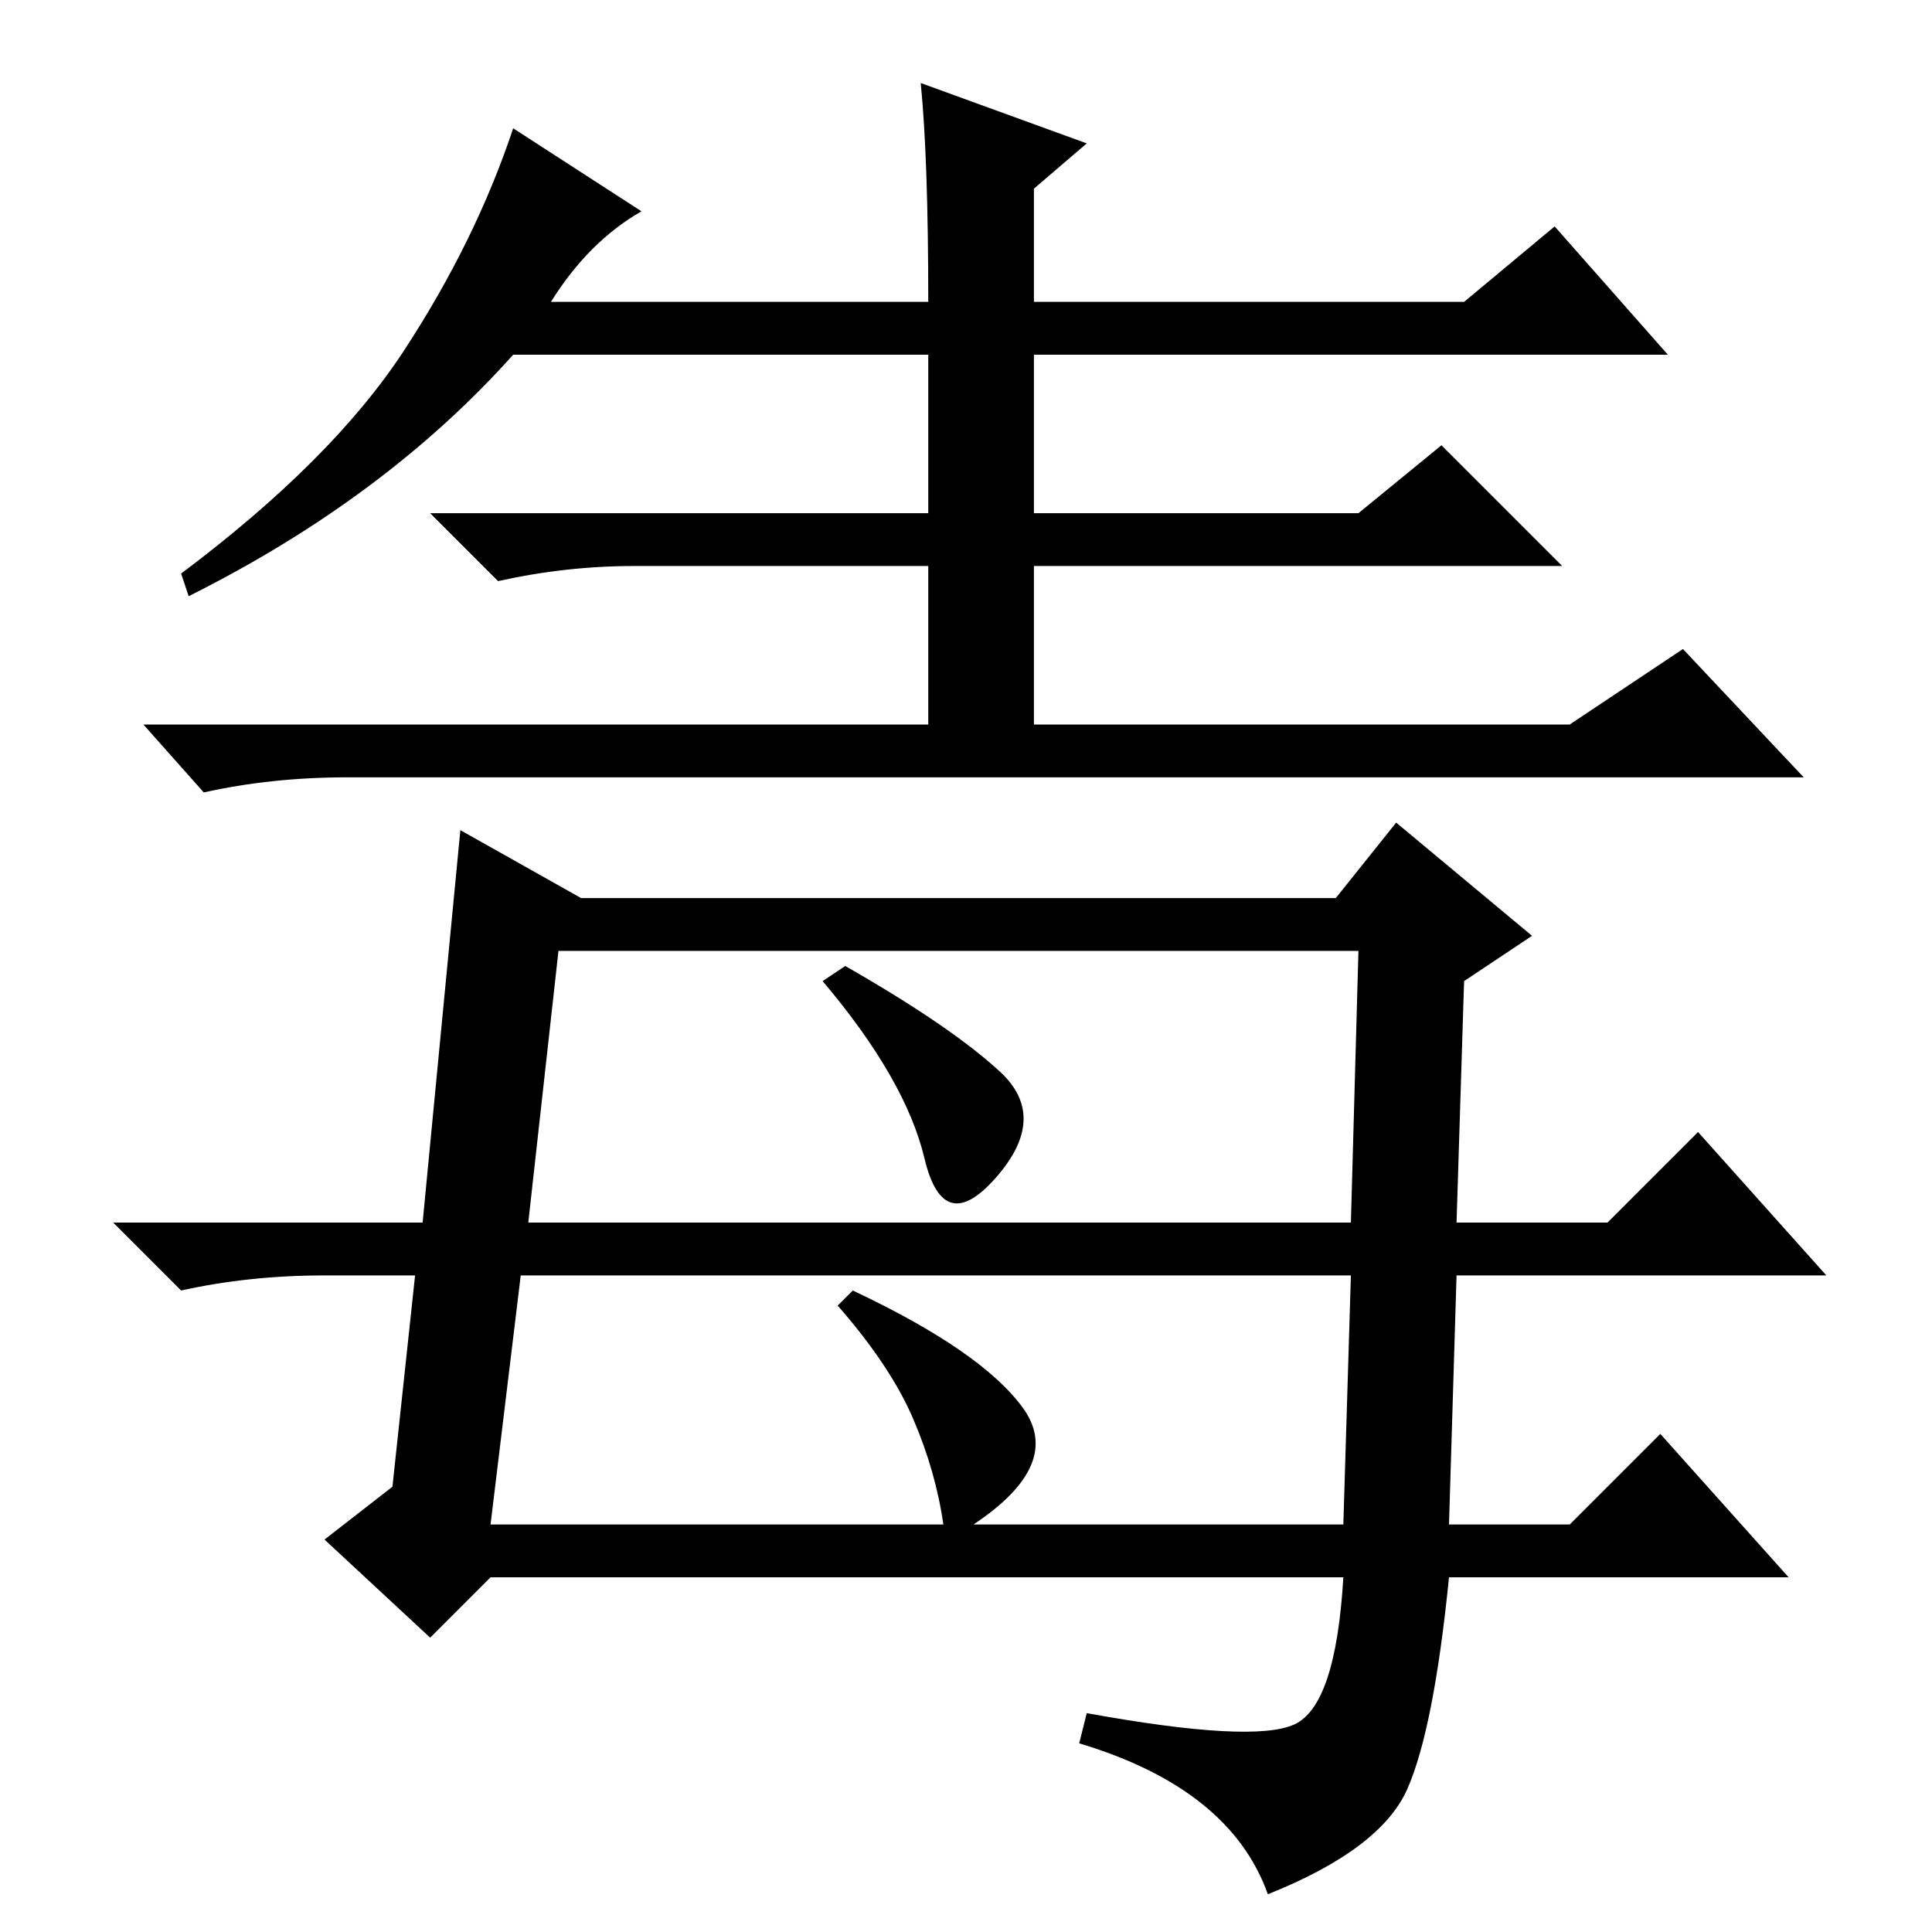 <?xml version="1.0" standalone="no"?>
<!DOCTYPE svg PUBLIC "-//W3C//DTD SVG 1.1//EN" "http://www.w3.org/Graphics/SVG/1.1/DTD/svg11.dtd" >
<svg xmlns="http://www.w3.org/2000/svg" xmlns:xlink="http://www.w3.org/1999/xlink" version="1.1" viewBox="0 -36 256 256">
  <g transform="matrix(1 0 0 -1 0 220)">
   <path fill="currentColor"
d="M137 231v-15h57l12 10l15 -17h-84v-21h43l11 9l16 -16h-70v-21h71l15 10l16 -17h-193q-10 0 -19 -2l-8 9h104v21h-39q-9 0 -18 -2l-9 9h66v21h-55q-17 -19 -43 -32l-1 3q20 15 29.5 29.5t14.5 29.5l17 -11q-7 -4 -12 -12h50q0 19 -1 29l22 -8zM55 87h-12q-10 0 -19 -2
l-9 9h41l5 52l16 -9h100l8 10l18 -15l-9 -6l-1 -32h20l12 12l17 -19h-49l-1 -33h16l12 12l17 -19h-45q-2 -20 -5.5 -28t-18.5 -14q-5 14 -25 20l1 4q22 -4 27.5 -1.5t6.5 19.5h-113l-8 -8l-14 13l9 7zM70 94h109l1 36h-106zM65 54h60q-1 7 -4 14t-10 15l2 2
q17 -8 22.5 -15.5t-6.5 -15.5h49l1 33h-110zM132.5 114q6.5 -6 -0.5 -14t-9.5 2.5t-13.5 23.5l3 2q14 -8 20.5 -14z" />
  </g>

</svg>
